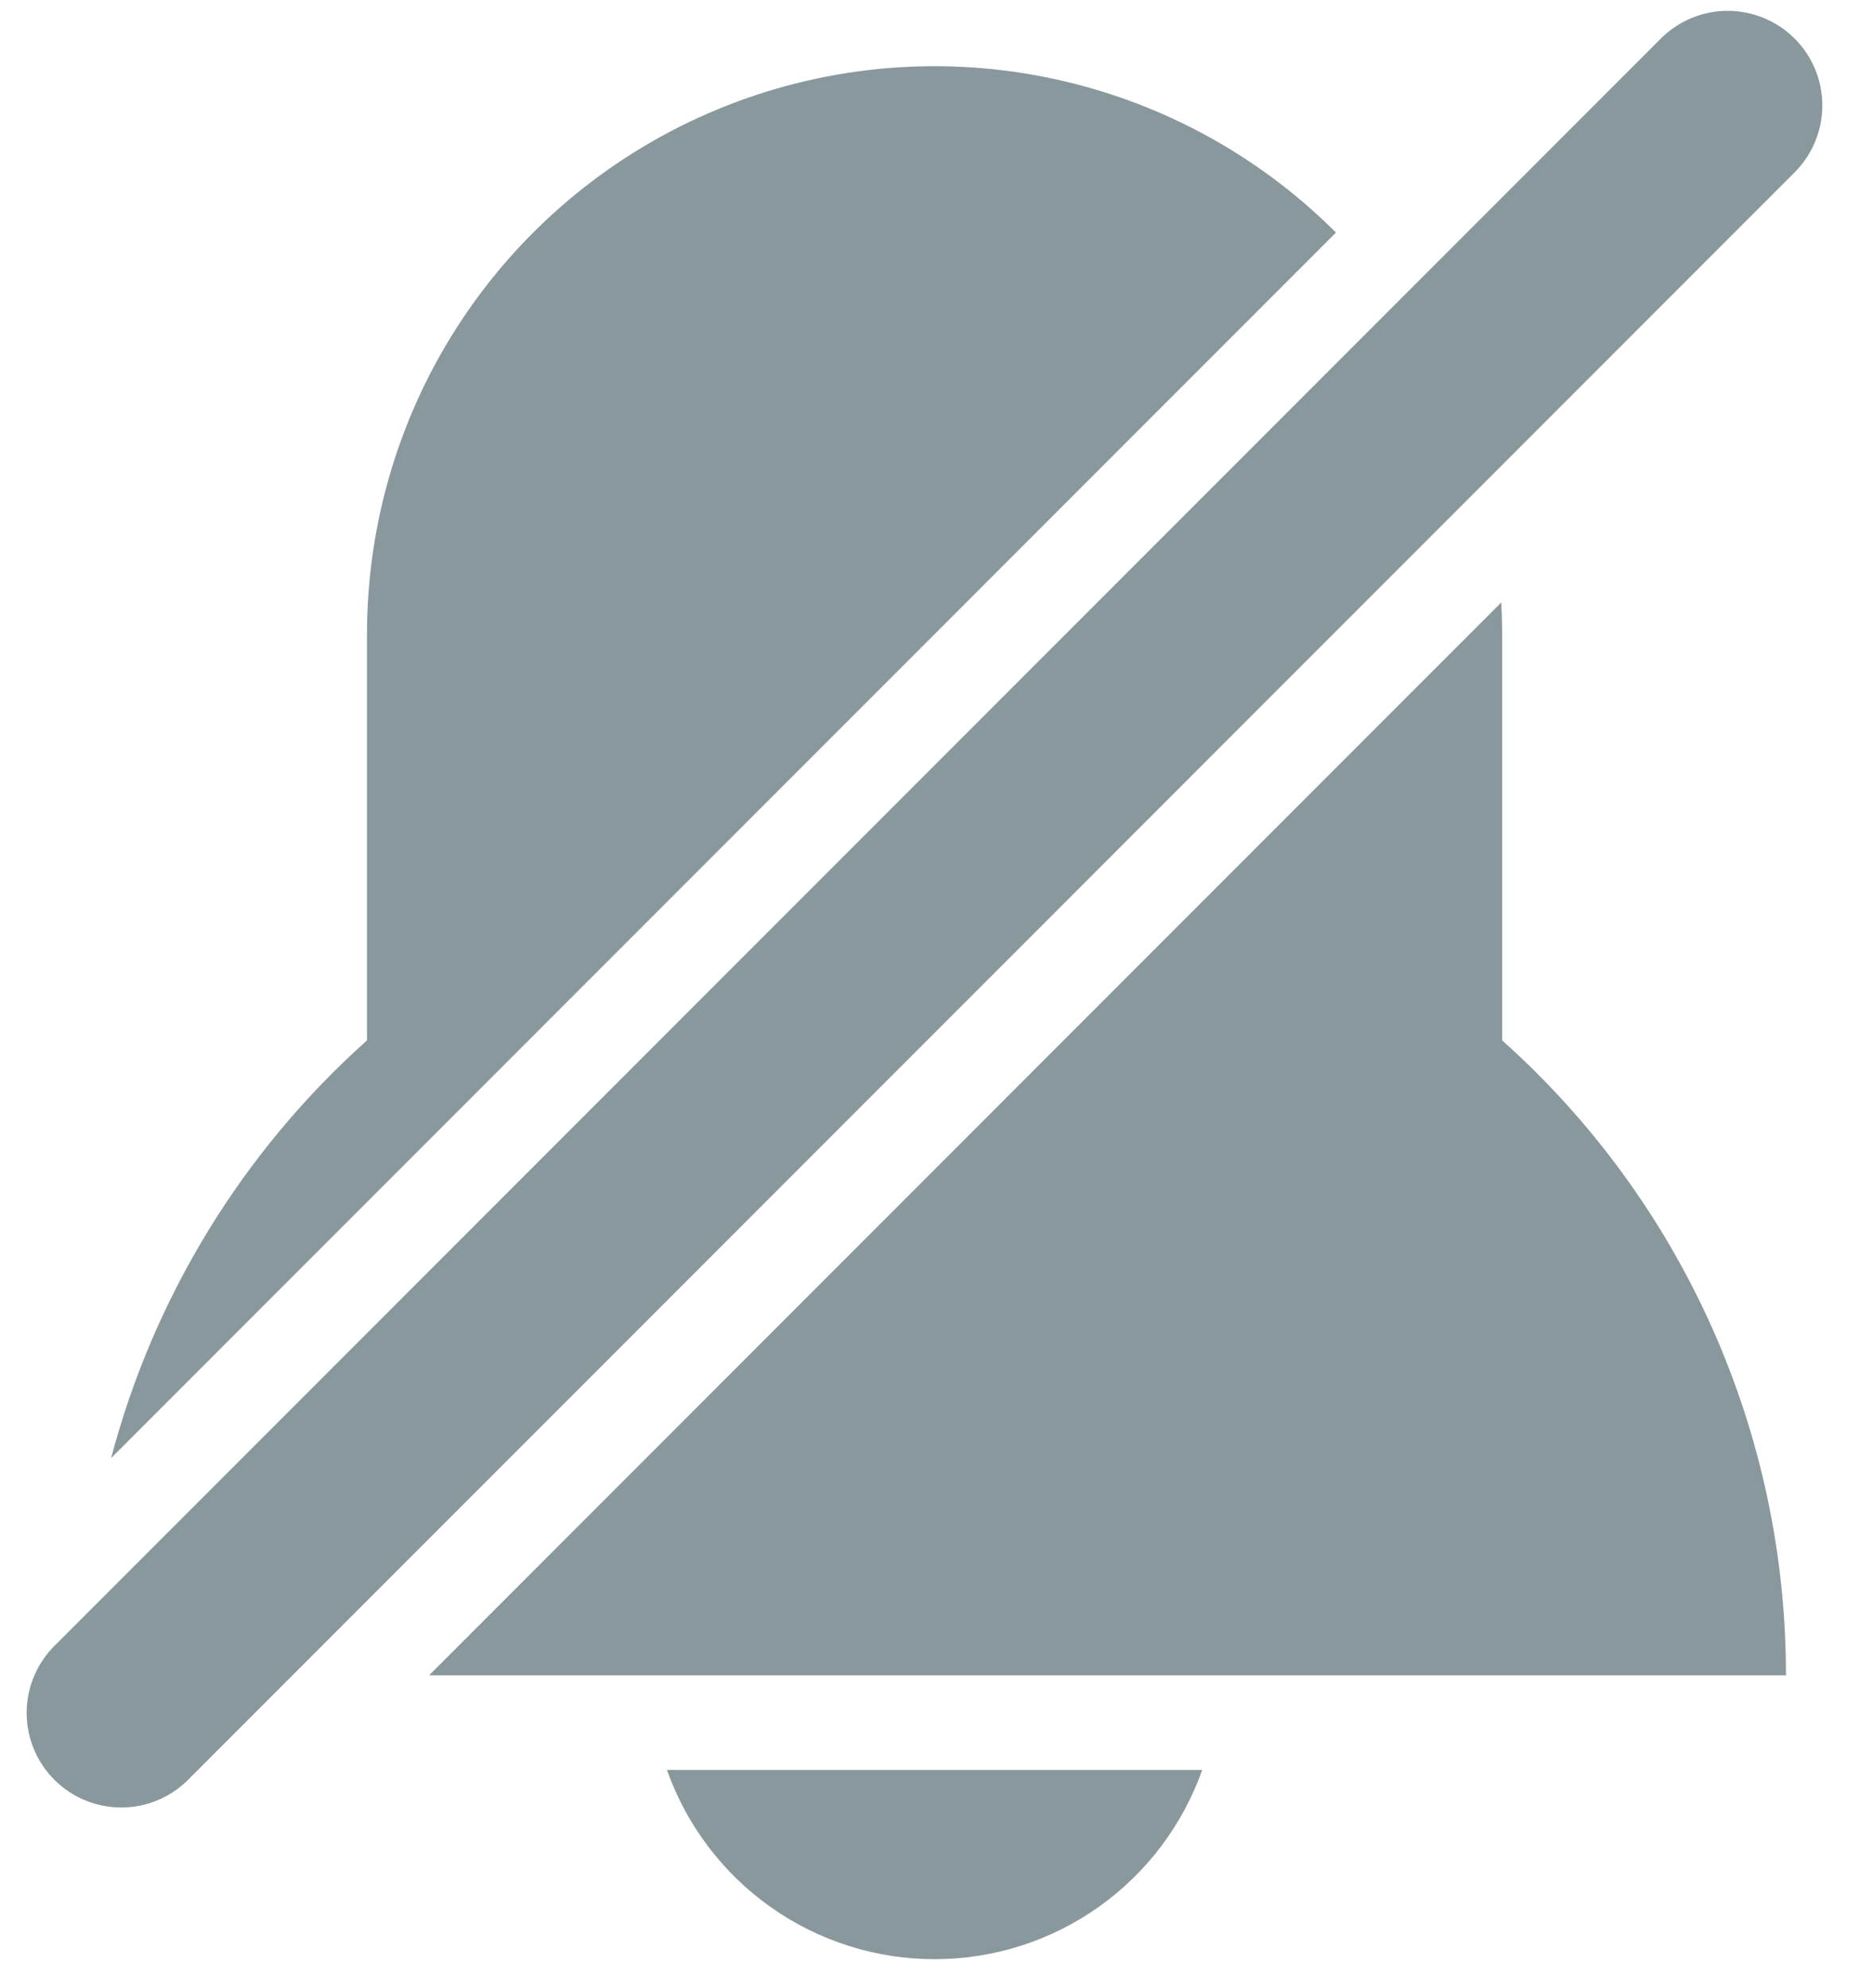 <svg width="33" height="35" viewBox="0 0 33 35" fill="none" xmlns="http://www.w3.org/2000/svg">
<path d="M1.958 25.675C2.708 22.835 4.275 20.277 6.466 18.32V11.167C6.466 9.189 7.052 7.255 8.151 5.61C9.25 3.966 10.812 2.684 12.639 1.927C14.466 1.17 16.477 0.972 18.417 1.358C20.357 1.744 22.139 2.696 23.538 4.095L1.958 25.675ZM26.451 10.61C26.461 10.793 26.466 10.98 26.466 11.167V18.32C28.041 19.726 29.3 21.448 30.162 23.375C31.024 25.302 31.468 27.389 31.466 29.5H7.561L26.449 10.61H26.451ZM21.181 31.167C20.836 32.141 20.197 32.985 19.353 33.582C18.509 34.179 17.5 34.499 16.466 34.499C15.432 34.499 14.423 34.179 13.579 33.582C12.735 32.985 12.096 32.141 11.751 31.167H21.181ZM31.619 0.678C31.932 0.991 32.107 1.415 32.107 1.857C32.107 2.299 31.932 2.722 31.619 3.035L3.336 31.318C3.182 31.478 2.998 31.605 2.795 31.692C2.592 31.78 2.373 31.826 2.152 31.828C1.931 31.83 1.711 31.788 1.506 31.704C1.301 31.621 1.115 31.497 0.959 31.341C0.802 31.184 0.678 30.998 0.594 30.794C0.51 30.589 0.468 30.369 0.47 30.148C0.471 29.927 0.517 29.708 0.605 29.505C0.692 29.301 0.819 29.117 0.978 28.963L29.261 0.68C29.416 0.525 29.6 0.402 29.802 0.318C30.004 0.234 30.221 0.191 30.44 0.191C30.659 0.191 30.876 0.234 31.078 0.318C31.281 0.402 31.465 0.525 31.619 0.68V0.678Z" fill="#89989D"/>
</svg>
